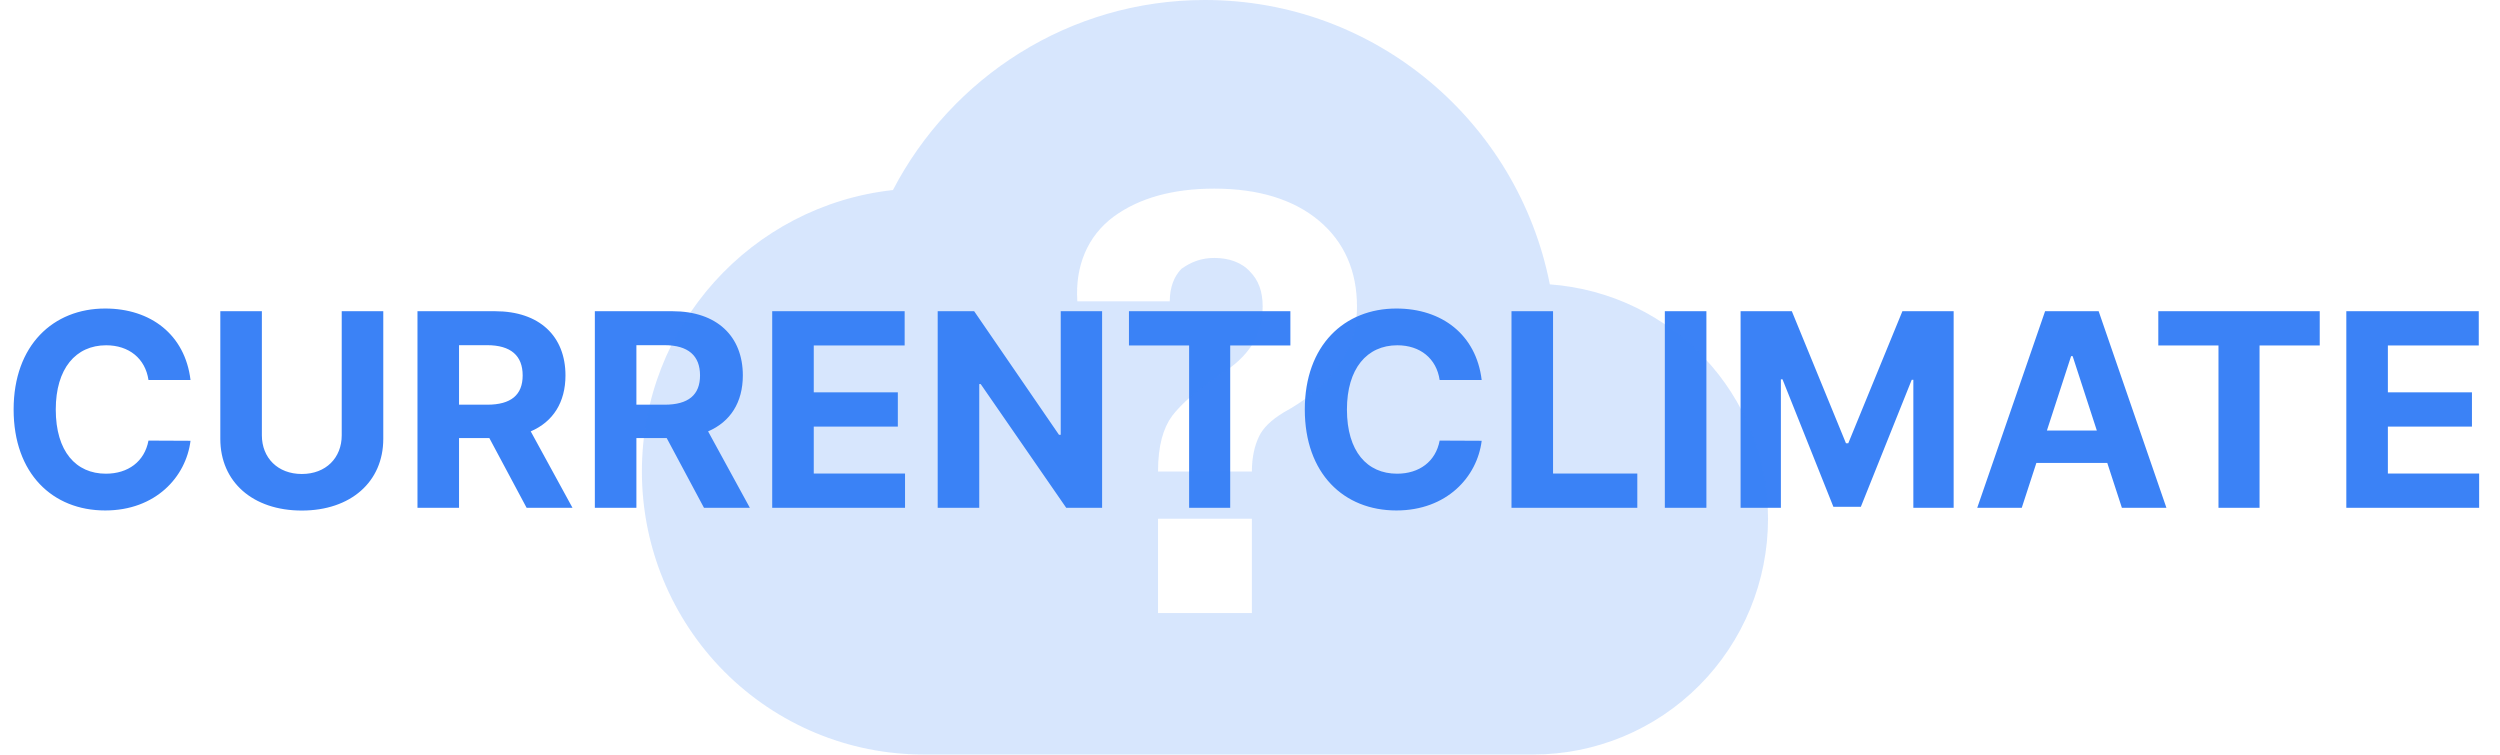 <svg width="222" height="67" viewBox="0 0 222 67" fill="none" xmlns="http://www.w3.org/2000/svg">
<path d="M16.918 33.746C16.432 29.715 13.381 27.397 9.341 27.397C4.73 27.397 1.21 30.652 1.21 36.363C1.21 42.056 4.67 45.329 9.341 45.329C13.815 45.329 16.517 42.354 16.918 39.141L13.185 39.124C12.835 40.991 11.369 42.064 9.401 42.064C6.75 42.064 4.952 40.096 4.952 36.363C4.952 32.732 6.724 30.661 9.426 30.661C11.446 30.661 12.903 31.829 13.185 33.746H16.918ZM30.345 27.636V38.655C30.345 40.65 28.947 42.09 26.8 42.09C24.66 42.09 23.254 40.65 23.254 38.655V27.636H19.564V38.971C19.564 42.789 22.445 45.337 26.8 45.337C31.138 45.337 34.035 42.789 34.035 38.971V27.636H30.345ZM37.072 45.09H40.762V38.903H43.455L46.762 45.09H50.836L47.129 38.306C49.114 37.454 50.214 35.724 50.214 33.337C50.214 29.868 47.921 27.636 43.958 27.636H37.072V45.09ZM40.762 35.937V30.652H43.251C45.381 30.652 46.413 31.599 46.413 33.337C46.413 35.067 45.381 35.937 43.268 35.937H40.762ZM52.822 45.09H56.512V38.903H59.205L62.512 45.09H66.586L62.879 38.306C64.864 37.454 65.964 35.724 65.964 33.337C65.964 29.868 63.671 27.636 59.708 27.636H52.822V45.09ZM56.512 35.937V30.652H59.001C61.131 30.652 62.163 31.599 62.163 33.337C62.163 35.067 61.131 35.937 59.018 35.937H56.512ZM68.572 45.09H80.367V42.047H72.262V37.88H79.728V34.837H72.262V30.678H80.333V27.636H68.572V45.09ZM97.867 27.636H94.193V38.613H94.04L86.506 27.636H83.267V45.09H86.957V34.104H87.085L94.679 45.09H97.867V27.636ZM100.251 30.678H105.594V45.09H109.242V30.678H114.586V27.636H100.251V30.678ZM131.574 33.746C131.088 29.715 128.037 27.397 123.997 27.397C119.386 27.397 115.866 30.652 115.866 36.363C115.866 42.056 119.327 45.329 123.997 45.329C128.472 45.329 131.173 42.354 131.574 39.141L127.841 39.124C127.491 40.991 126.026 42.064 124.057 42.064C121.406 42.064 119.608 40.096 119.608 36.363C119.608 32.732 121.381 30.661 124.082 30.661C126.102 30.661 127.56 31.829 127.841 33.746H131.574ZM134.22 45.09H145.393V42.047H137.911V27.636H134.22V45.09ZM151.528 27.636H147.837V45.09H151.528V27.636ZM154.564 27.636V45.09H158.143V33.687H158.288L162.805 45.005H165.243L169.76 33.729H169.905V45.09H173.484V27.636H168.933L164.126 39.363H163.922L159.115 27.636H154.564ZM179.533 45.09L180.829 41.11H187.127L188.423 45.09H192.377L186.36 27.636H181.604L175.579 45.09H179.533ZM181.766 38.229L183.914 31.624H184.05L186.198 38.229H181.766ZM191.657 30.678H197.001V45.09H200.648V30.678H205.992V27.636H191.657V30.678ZM208.353 45.09H220.148V42.047H212.043V37.88H219.509V34.837H212.043V30.678H220.114V27.636H208.353V45.09Z" fill="#3B82F6"/>
<path d="M137.625 25.251C134.792 10.846 122.167 0 107 0C94.958 0 84.5 6.867 79.292 16.876C66.75 18.258 57 28.894 57 41.875C57 48.539 59.634 54.929 64.322 59.641C69.011 64.353 75.37 67 82 67H136.167C138.903 67 141.612 66.458 144.139 65.406C146.667 64.354 148.964 62.812 150.898 60.867C152.833 58.923 154.367 56.615 155.414 54.075C156.461 51.535 157 48.812 157 46.062C157 35.008 148.458 26.046 137.625 25.251ZM111.167 54.438H102.833V46.062H111.167V54.438ZM118.667 32.746C117.417 34.379 115.875 35.594 113.958 36.641C112.875 37.311 112.167 37.981 111.792 38.776C111.417 39.572 111.167 40.577 111.167 41.875H102.833C102.833 39.572 103.292 38.023 104.083 36.934C104.917 35.845 106.375 34.547 108.542 33.123C109.625 32.453 110.5 31.657 111.167 30.652C111.792 29.689 112.125 28.517 112.125 27.219C112.125 25.879 111.75 24.874 111 24.12C110.25 23.282 109.083 22.906 107.833 22.906C106.708 22.906 105.792 23.241 104.917 23.869C104.292 24.497 103.875 25.46 103.875 26.758H95.667C95.458 23.617 96.583 20.938 98.917 19.221C101.167 17.587 104.125 16.75 107.833 16.75C111.75 16.75 114.875 17.713 117.125 19.598C119.375 21.482 120.5 24.078 120.5 27.219C120.5 29.312 119.875 31.029 118.667 32.746Z" fill="#3B82F6" fill-opacity="0.2"/>
</svg>
